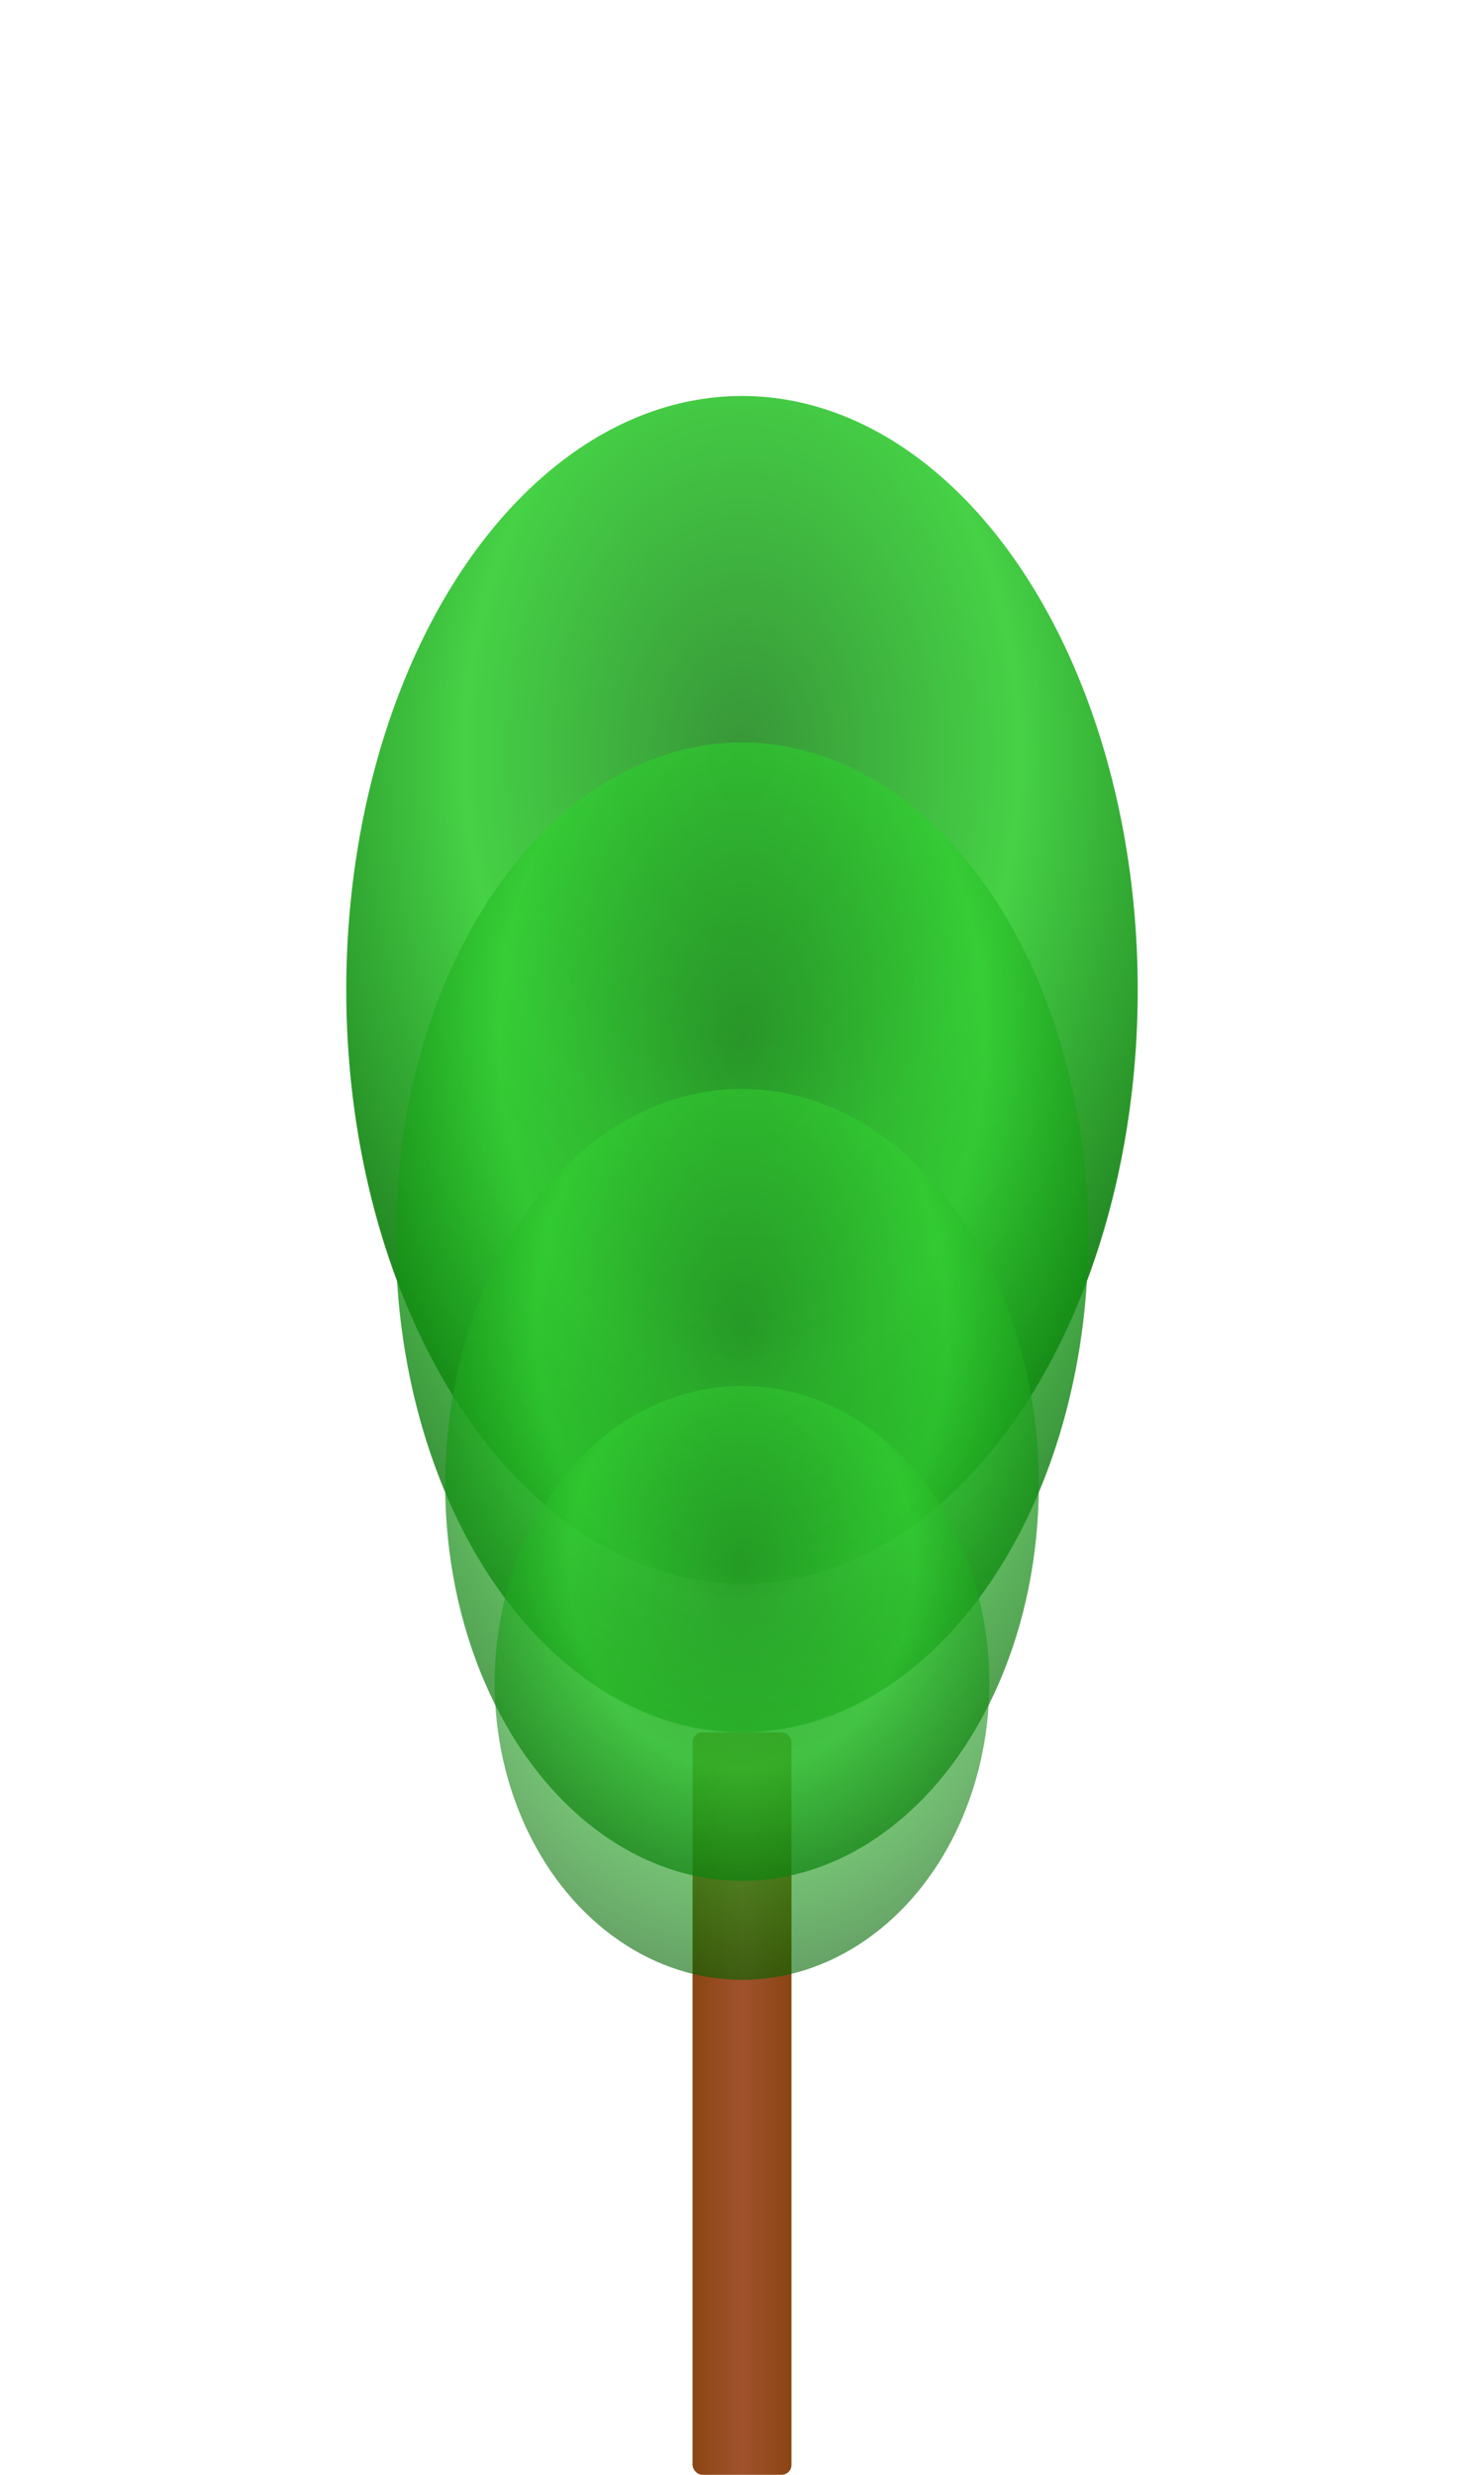 <svg width="300" height="500" viewBox="0 0 300 500" xmlns="http://www.w3.org/2000/svg">
  <defs>
    <linearGradient id="cypressTrunk" x1="0%" y1="0%" x2="100%" y2="0%">
      <stop offset="0%" style="stop-color:#8B4513;stop-opacity:1" />
      <stop offset="50%" style="stop-color:#A0522D;stop-opacity:1" />
      <stop offset="100%" style="stop-color:#8B4513;stop-opacity:1" />
    </linearGradient>
    <radialGradient id="cypressFoliage" cx="50%" cy="30%" r="70%">
      <stop offset="0%" style="stop-color:#228B22;stop-opacity:1" />
      <stop offset="50%" style="stop-color:#32CD32;stop-opacity:1" />
      <stop offset="100%" style="stop-color:#006400;stop-opacity:1" />
    </radialGradient>
  </defs>
  
  <!-- Trunk -->
  <rect x="140" y="350" width="20" height="150" fill="url(#cypressTrunk)" rx="2"/>
  
  <!-- Foliage layers -->
  <ellipse cx="150" cy="200" rx="80" ry="120" fill="url(#cypressFoliage)" opacity="0.9"/>
  <ellipse cx="150" cy="250" rx="70" ry="100" fill="url(#cypressFoliage)" opacity="0.8"/>
  <ellipse cx="150" cy="300" rx="60" ry="80" fill="url(#cypressFoliage)" opacity="0.7"/>
  <ellipse cx="150" cy="340" rx="50" ry="60" fill="url(#cypressFoliage)" opacity="0.6"/>
</svg>
